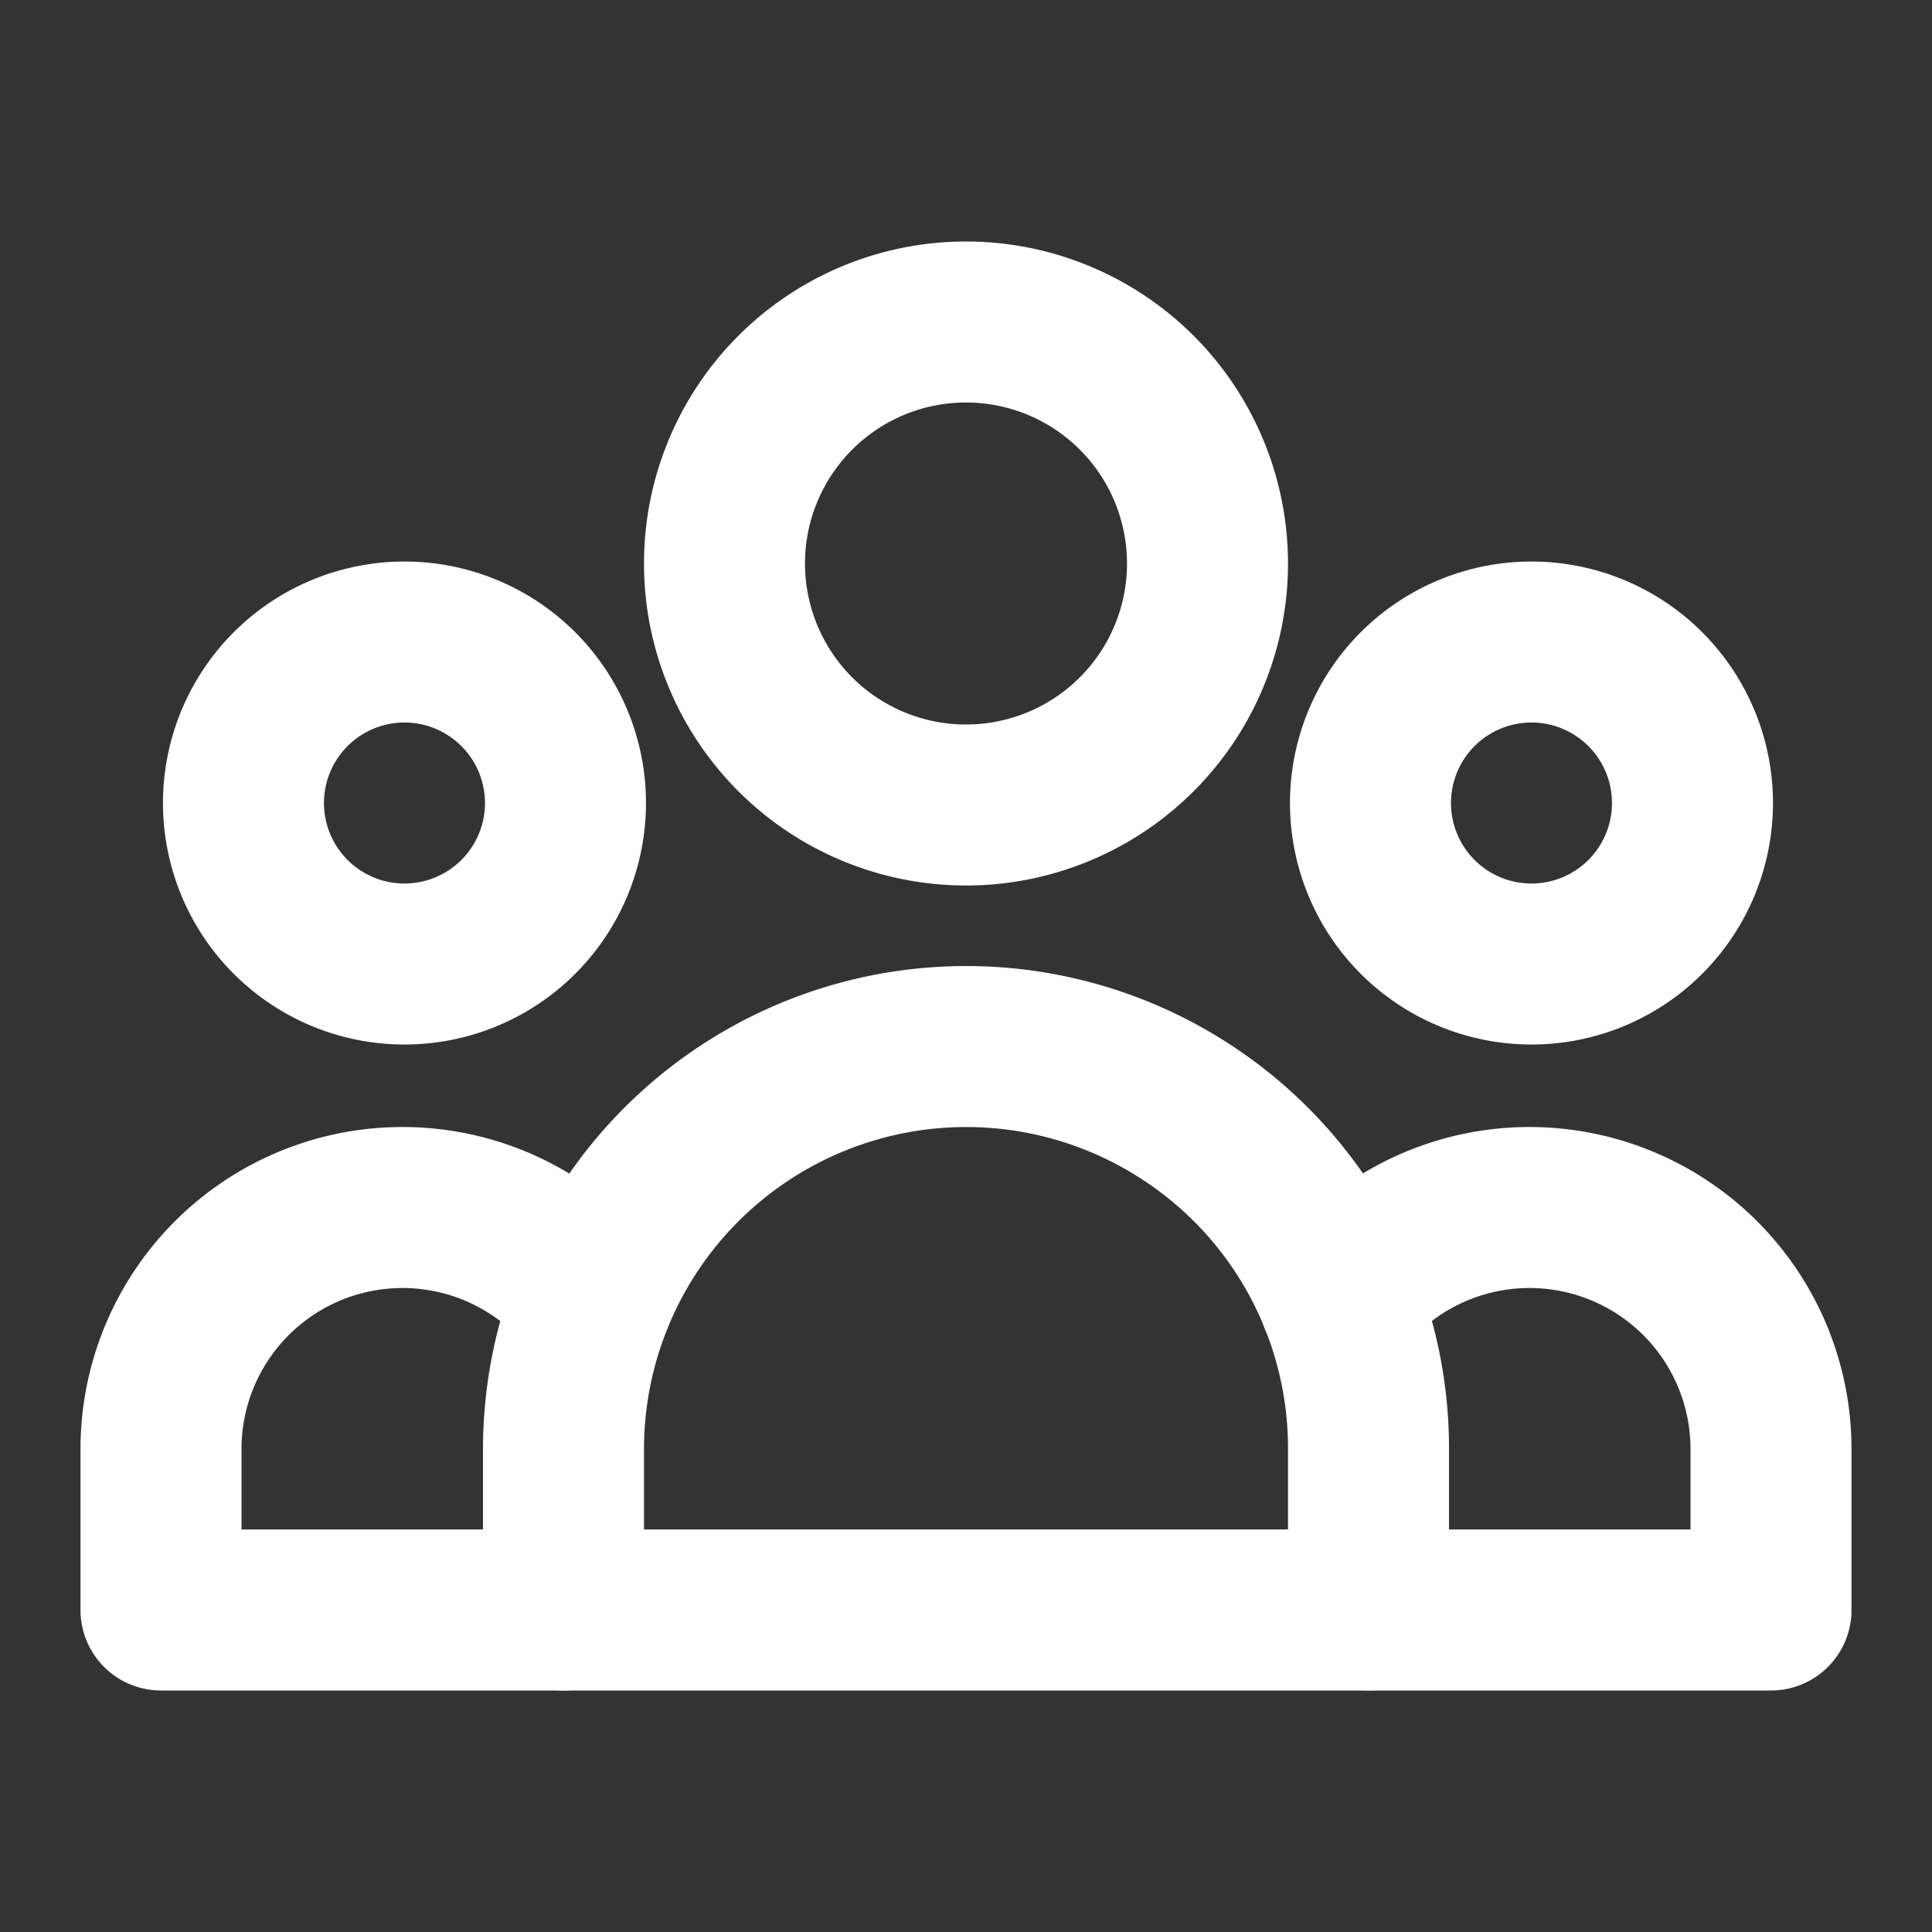 <svg width="46" height="46" fill="none" stroke="#ffffff" stroke-linecap="round" stroke-linejoin="round" stroke-width="2" viewBox="0 0 24 24" xmlns="http://www.w3.org/2000/svg">
       <rect x="0" y="0" width="24" height="24" fill="#333333" stroke="none"/>
       <path d="M17 20h5v-2a3 3 0 0 0-5.356-1.857"></path>
       <path d="M7 20h10v-2a4.982 4.982 0 0 0-2.196-4.141A5.002 5.002 0 0 0 7 17.999v2Z"></path>
       <path d="M7.356 16.143A3 3 0 0 0 2 18v2h5"></path>
       <path d="M20.414 11.414a2 2 0 1 0-2.828-2.828 2 2 0 0 0 2.828 2.828Z"></path>
       <path d="M15 7a3 3 0 1 1-6 0 3 3 0 0 1 6 0Z"></path>
       <path d="M6.414 11.414a2 2 0 1 0-2.828-2.828 2 2 0 0 0 2.828 2.828Z"></path>
</svg>
